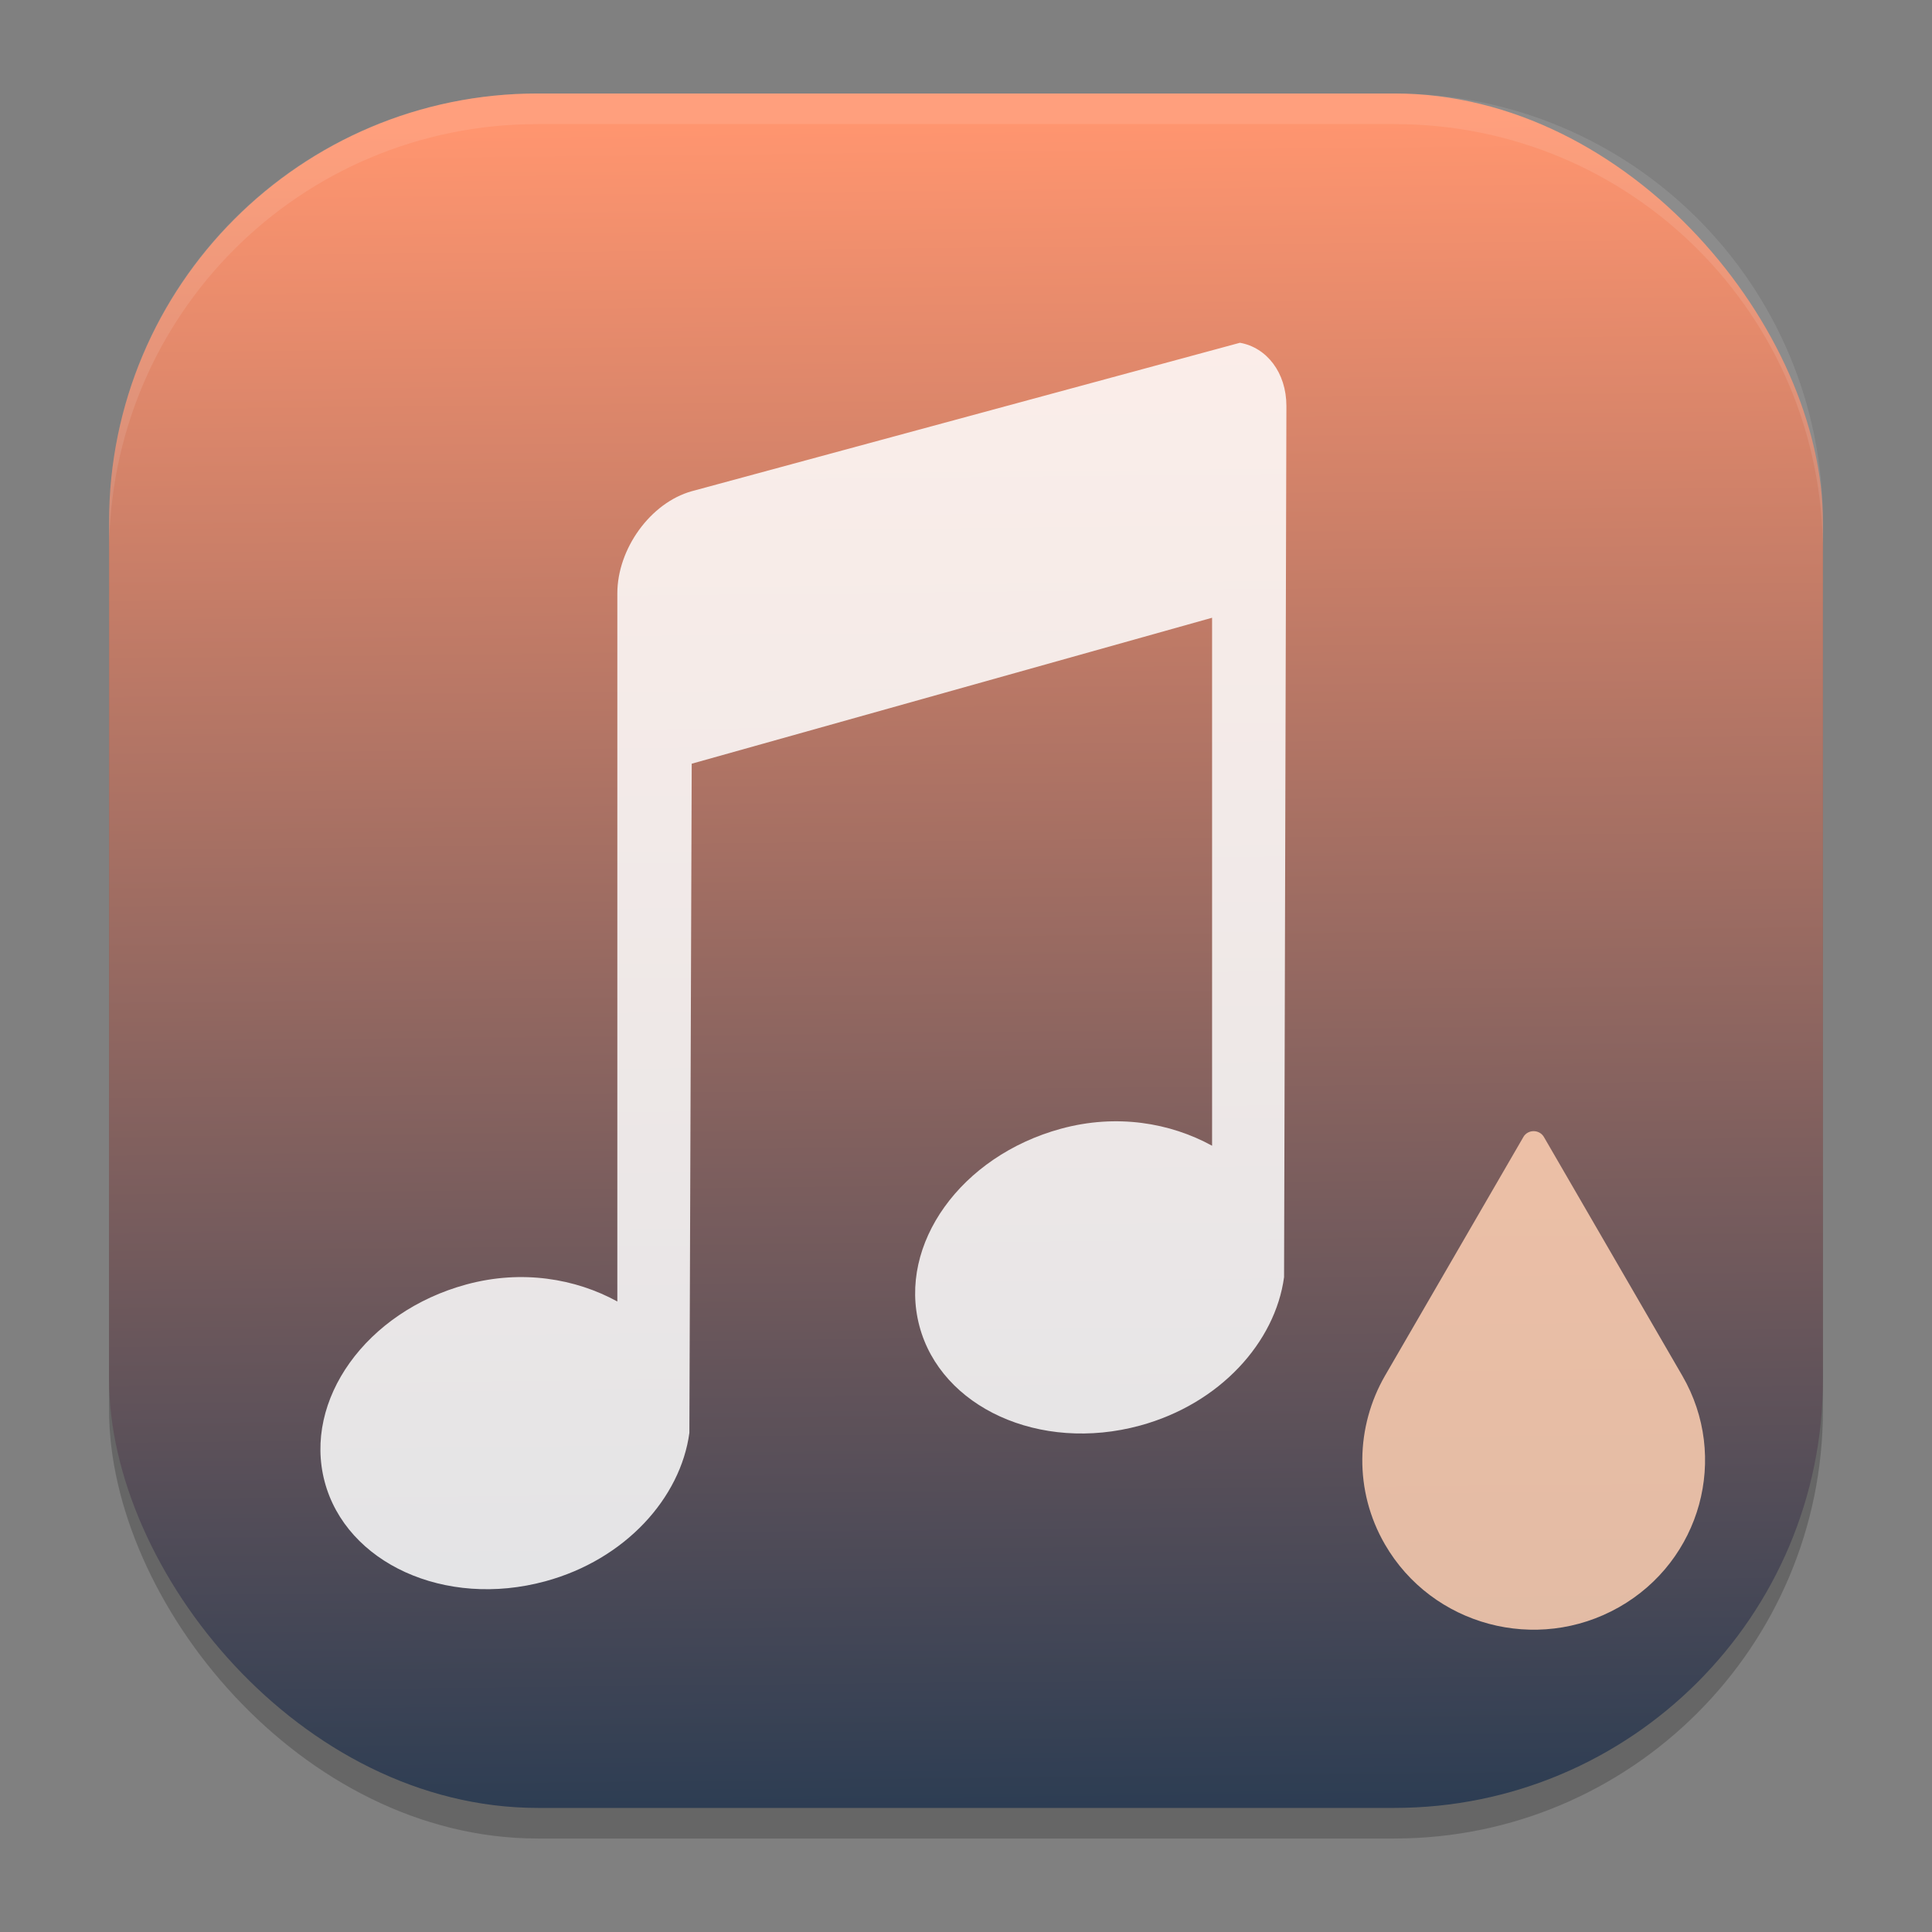 <?xml version="1.0" encoding="UTF-8" standalone="no"?>
<svg
   width="62"
   height="62"
   version="1.1"
   id="svg29"
   sodipodi:docname="sound-juicer.svg"
   inkscape:version="1.4 (unknown)"
   xmlns:inkscape="http://www.inkscape.org/namespaces/inkscape"
   xmlns:sodipodi="http://sodipodi.sourceforge.net/DTD/sodipodi-0.dtd"
   xmlns:xlink="http://www.w3.org/1999/xlink"
   xmlns="http://www.w3.org/2000/svg"
   xmlns:svg="http://www.w3.org/2000/svg">
  <rect width="100%" height="100%" fill="#808080" stroke="none"/>
  <defs
     id="defs29">
    <linearGradient
       id="linearGradient29"
       inkscape:collect="always">
      <stop
         style="stop-color:#2d3d53;stop-opacity:1;"
         offset="0"
         id="stop29" />
      <stop
         style="stop-color:#ff956f;stop-opacity:1;"
         offset="1"
         id="stop30" />
    </linearGradient>
    <linearGradient
       inkscape:collect="always"
       xlink:href="#linearGradient29"
       id="linearGradient30"
       x1="30.783"
       y1="60"
       x2="30.194"
       y2="5"
       gradientUnits="userSpaceOnUse"
       gradientTransform="matrix(0.982,0,0,0.982,-0.429,-0.93)" />
  </defs>
  <sodipodi:namedview
     id="namedview29"
     pagecolor="#ffffff"
     bordercolor="#000000"
     borderopacity="0.25"
     inkscape:showpageshadow="2"
     inkscape:pageopacity="0.0"
     inkscape:pagecheckerboard="0"
     inkscape:deskcolor="#d1d1d1"
     inkscape:zoom="7.0710678"
     inkscape:cx="20.435386"
     inkscape:cy="50.982399"
     inkscape:window-width="1920"
     inkscape:window-height="996"
     inkscape:window-x="0"
     inkscape:window-y="0"
     inkscape:window-maximized="1"
     inkscape:current-layer="svg29" />
  <rect
     style="opacity:0.2;stroke-width:0.982"
     width="55"
     height="55.018"
     x="3.5"
     y="3.982"
     ry="13.754"
     id="rect1" />
  <rect
     style="fill:url(#linearGradient30);stroke-width:0.982"
     width="55"
     height="55.018"
     x="3.5"
     y="3"
     ry="13.754"
     id="rect2" />
  <path
     style="opacity:0.1;fill:#ffffff;stroke-width:0.982"
     d="M 17.25,3 C 9.632,3 3.5,9.134 3.5,16.754 v 0.982 c 0,-7.62 6.133,-13.754 13.75,-13.754 h 27.5 c 7.617,0 13.75,6.134 13.75,13.754 V 16.754 C 58.5,9.134 52.367,3 44.75,3 Z"
     id="path28" />
  <path
     d="m 22.198,15.764 c -1.322,0.37 -2.387,1.846 -2.387,3.279 v 22.723 c -1.34,-0.734 -3.061,-1.031 -4.846,-0.546 -3.219,0.876 -5.237,3.709 -4.548,6.324 0.691,2.616 3.862,4.077 7.083,3.201 2.57,-0.699 4.34,-2.677 4.623,-4.763 l 0.075,-21.474 16.699,-4.684 v 16.944 c -1.34,-0.736 -3.062,-1.033 -4.846,-0.547 -3.22,0.877 -5.239,3.709 -4.548,6.326 0.69,2.616 3.862,4.077 7.081,3.201 2.57,-0.7 4.34,-2.677 4.623,-4.763 l 0.075,-27.954 C 41.283,11.956 40.648,11.151 39.791,11 Z"
     fill="#ffffff"
     fill-opacity="0.85"
     fill-rule="nonzero"
     id="path5"
     style="stroke-width:1.434" />
  <path
     d="m 48.886,36.489 -4.441,7.661 c -0.933,1.62 -1.005,3.68 0,5.413 1.511,2.608 4.872,3.509 7.508,2.015 2.635,-1.495 3.546,-4.82 2.035,-7.428 l -4.441,-7.661 c -0.147,-0.252 -0.515,-0.252 -0.662,0 z"
     fill="#ffffff"
     fill-opacity="0.85"
     fill-rule="nonzero"
     id="path7"
     style="fill:#ffd0b3;fill-opacity:0.85;stroke-width:1.34" />
</svg>
